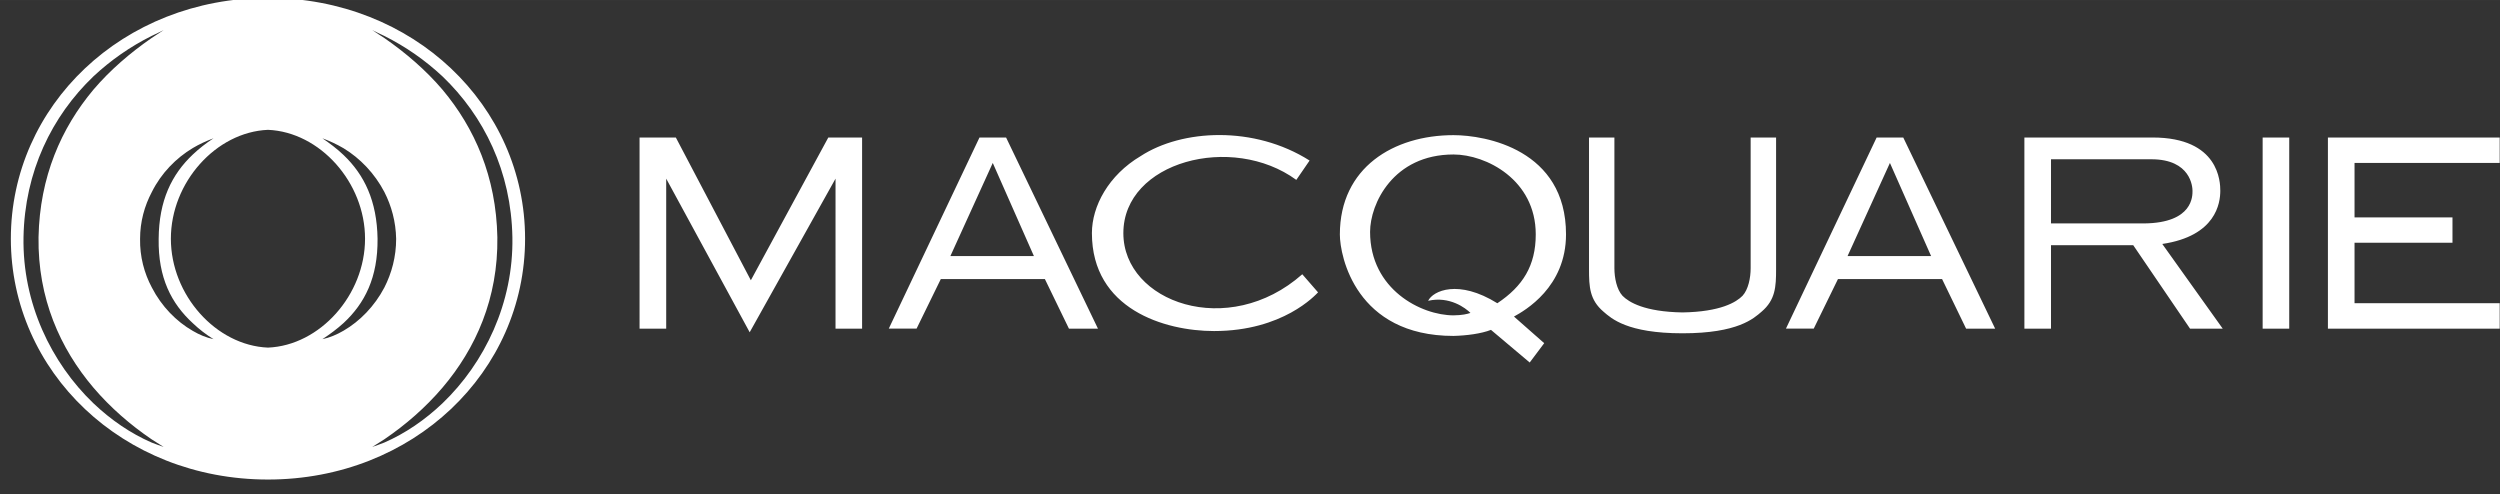 <?xml version="1.0" encoding="UTF-8" standalone="no"?>
<!-- Created with Inkscape (http://www.inkscape.org/) -->

<svg
   xmlns:dc="http://purl.org/dc/elements/1.1/"
   xmlns:cc="http://creativecommons.org/ns#"
   xmlns:rdf="http://www.w3.org/1999/02/22-rdf-syntax-ns#"
   xmlns:svg="http://www.w3.org/2000/svg"
   xmlns="http://www.w3.org/2000/svg"
   xmlns:sodipodi="http://sodipodi.sourceforge.net/DTD/sodipodi-0.dtd"
   xmlns:inkscape="http://www.inkscape.org/namespaces/inkscape"
   width="196.329"
   height="38.799"
   viewBox="0 0 51.945 10.265"
   version="1.1"
   id="svg4343"
   inkscape:version="0.92.0 r15299"
   sodipodi:docname="macquarie.svg">
  <rect x="0" y="0" width="51.945" height="10.265" fill="#333333" stroke="none"/>
  <defs
     id="defs4337">
    <clipPath
       id="clipPath4228"
       clipPathUnits="userSpaceOnUse">
      <path
         inkscape:connector-curvature="0"
         id="path4226"
         d="m 406.417,756.85 h 170.078 v 42.52 H 406.417 Z" />
    </clipPath>
  </defs>
  <sodipodi:namedview
     id="base"
     pagecolor="#ffffff"
     bordercolor="#666666"
     borderopacity="1.0"
     inkscape:pageopacity="0.0"
     inkscape:pageshadow="2"
     inkscape:zoom="4.1059002"
     inkscape:cx="97.664331"
     inkscape:cy="18.899333"
     inkscape:document-units="mm"
     inkscape:current-layer="layer1"
     showgrid="false"
     fit-margin-top="0"
     fit-margin-left="0"
     fit-margin-right="0"
     fit-margin-bottom="0"
     units="px"
     inkscape:window-width="1280"
     inkscape:window-height="744"
     inkscape:window-x="-4"
     inkscape:window-y="-4"
     inkscape:window-maximized="1" />
  <g
     inkscape:label="Layer 1"
     inkscape:groupmode="layer"
     id="layer1"
     transform="translate(-97.38,-254.693)">
    <g
       id="g4222"
       transform="matrix(0.353,0,0,-0.353,-49.832,534.326)"
       style="fill:#ffffff">
      <g
         id="g4224"
         clip-path="url(#clipPath4228)"
         style="fill:#ffffff">
        <g
           id="g4230"
           transform="translate(443.076,768.424)"
           style="fill:#ffffff">
          <path
             d="m 0,0 c -1.043,-0.99 -2.189,-1.771 -3.421,-2.31 -0.243,-0.087 -0.487,-0.191 -0.713,-0.26 0.226,0.139 0.47,0.295 0.713,0.451 1.25,0.851 2.413,1.858 3.421,3.04 1.963,2.31 3.281,5.261 3.23,8.856 -0.07,3.559 -1.337,6.426 -3.23,8.683 -0.99,1.163 -2.171,2.172 -3.421,3.039 -0.243,0.157 -0.487,0.313 -0.713,0.469 0.226,-0.122 0.47,-0.226 0.713,-0.346 C -2.171,20.996 -1.025,20.199 0,19.242 2.448,16.899 4.046,13.633 4.115,9.777 4.185,5.905 2.483,2.38 0,0 m -5.818,4.276 c -0.417,-0.242 -0.833,-0.417 -1.25,-0.501 0.451,0.295 0.869,0.606 1.25,0.953 1.25,1.163 2.015,2.675 1.997,4.949 -0.034,2.241 -0.781,3.769 -1.997,4.932 -0.381,0.366 -0.799,0.678 -1.25,0.99 0.417,-0.154 0.833,-0.346 1.25,-0.589 0.972,-0.591 1.823,-1.477 2.397,-2.571 0.417,-0.817 0.676,-1.754 0.694,-2.762 0,-1.042 -0.26,-2.014 -0.694,-2.863 C -3.995,5.719 -4.862,4.832 -5.818,4.276 m -10.169,5.411 c 0,3.314 2.657,6.281 5.716,6.409 3.057,-0.128 5.713,-3.095 5.713,-6.409 0,-3.315 -2.656,-6.282 -5.713,-6.41 -3.059,0.127 -5.716,3.095 -5.716,6.41 m 1.295,-5.428 c -0.972,0.556 -1.841,1.441 -2.414,2.555 -0.453,0.849 -0.711,1.821 -0.694,2.863 0,1.008 0.26,1.945 0.694,2.762 0.555,1.112 1.425,1.997 2.414,2.588 0.382,0.226 0.798,0.418 1.215,0.572 -0.45,-0.296 -0.851,-0.609 -1.215,-0.953 -1.251,-1.182 -1.997,-2.711 -2.014,-4.969 -0.035,-2.291 0.746,-3.802 2.014,-4.966 0.364,-0.346 0.765,-0.66 1.215,-0.936 -0.417,0.084 -0.833,0.259 -1.215,0.484 m -2.431,-6.569 c -1.235,0.539 -2.38,1.32 -3.423,2.31 -2.484,2.38 -4.185,5.905 -4.115,9.777 0.069,3.856 1.667,7.122 4.115,9.465 1.025,0.957 2.171,1.754 3.423,2.38 0.241,0.12 0.485,0.224 0.711,0.346 -0.226,-0.156 -0.47,-0.312 -0.711,-0.469 -1.252,-0.867 -2.433,-1.876 -3.423,-3.039 -1.892,-2.257 -3.16,-5.124 -3.231,-8.683 -0.051,-3.595 1.27,-6.546 3.231,-8.856 1.008,-1.182 2.171,-2.189 3.423,-3.04 0.241,-0.156 0.485,-0.312 0.711,-0.451 -0.226,0.069 -0.47,0.173 -0.711,0.26 m 6.85,26.171 c -8.554,0 -15.133,-6.346 -15.133,-14.174 0,-7.828 6.579,-14.175 15.133,-14.175 8.554,0 15.135,6.347 15.135,14.175 0,7.828 -6.579,14.174 -15.135,14.174"
             style="fill:#ffffff;fill-opacity:1;fill-rule:nonzero;stroke:none"
             id="path4232"
             inkscape:connector-curvature="0" />
        </g>
        <g
           id="g4234"
           transform="translate(555.622,777.907)"
           style="fill:#ffffff">
          <path
             d="m 0,0 v -3.591 h 8.544 v -1.5 H -1.567 V 6.161 H 8.544 V 4.664 H 0 V 1.46 H 5.765 V -0.032 H 0 Z m -53.036,5.162 c -3.553,0 -4.91,-2.907 -4.91,-4.557 0,-3.389 3.013,-4.912 4.913,-4.912 0.52,0.007 0.791,0.075 0.995,0.143 -0.28,0.281 -1.226,1.004 -2.492,0.713 0.289,0.594 1.785,1.28 4.074,-0.143 1.496,0.997 2.261,2.206 2.261,4.055 0,3.214 -2.923,4.701 -4.841,4.701 m 0.003,1.138 c 1.884,0 6.62,-0.849 6.62,-5.839 0,-3.112 -2.421,-4.483 -3.063,-4.839 l 1.779,-1.567 -0.853,-1.138 -2.28,1.921 c -0.582,-0.227 -1.436,-0.336 -2.206,-0.356 -5.736,0 -6.689,4.682 -6.689,5.971 0,3.943 3.172,5.847 6.692,5.847 M -5.409,6.161 h 1.565 V -5.091 H -5.409 V 6.086 Z m -67.06,-5.628 c 0,-4.073 6.176,-6.275 10.532,-2.421 l 0.928,-1.066 c -0.144,-0.142 -2.055,-2.277 -6.12,-2.277 -2.912,0 -7.191,1.289 -7.191,5.764 0,1.581 0.972,3.409 2.874,4.537 2.422,1.576 6.67,1.808 9.939,-0.265 l -0.782,-1.139 c -3.777,2.76 -10.18,1.081 -10.18,-3.133 m -16.942,3.207 -5.053,-9.043 -4.914,9.043 v -8.829 h -1.568 V 6.159 h 2.137 l 4.414,-8.401 4.559,8.403 h 1.989 v -11.25 h -1.564 z m 9.255,0.924 2.421,-5.48 h -4.915 z m -0.782,1.497 h 1.566 l 5.408,-11.252 h -1.708 l -1.417,2.921 h -6.125 l -1.427,-2.919 h -1.636 z m 53.59,-1.497 2.423,-5.48 h -4.916 z m -0.782,1.497 h 1.567 l 5.409,-11.252 h -1.71 l -1.415,2.921 h -6.127 l -1.427,-2.919 h -1.636 z m 16.241,0 c 3.932,0 3.987,-2.636 3.987,-3.135 0,-0.716 -0.246,-2.662 -3.415,-3.131 l 3.559,-4.986 h -1.924 l -3.346,4.915 h -4.839 v -4.915 h -1.566 V 6.161 Z m -0.496,-5.057 c 2.893,0.029 2.847,1.636 2.847,1.922 0,0.213 -0.089,1.854 -2.42,1.854 h -0.427 -5.482 V 1.104 Z m -27.171,-5.239 c 2.242,0.036 3.165,0.604 3.532,0.979 0.342,0.372 0.478,1.059 0.478,1.627 v 7.69 h 1.497 v -7.763 c 0,-1.021 -0.037,-1.794 -0.854,-2.489 -0.459,-0.396 -1.39,-1.272 -4.653,-1.272 -3.262,0 -4.192,0.876 -4.651,1.272 -0.818,0.695 -0.853,1.468 -0.853,2.489 v 7.763 h 1.494 v -7.69 c 0,-0.568 0.137,-1.255 0.478,-1.627 0.368,-0.375 1.291,-0.943 3.532,-0.979"
             style="fill:#ffffff;fill-opacity:1;fill-rule:evenodd;stroke:none"
             id="path4236"
             inkscape:connector-curvature="0" />
        </g>
      </g>
    </g>
  </g>
</svg>
